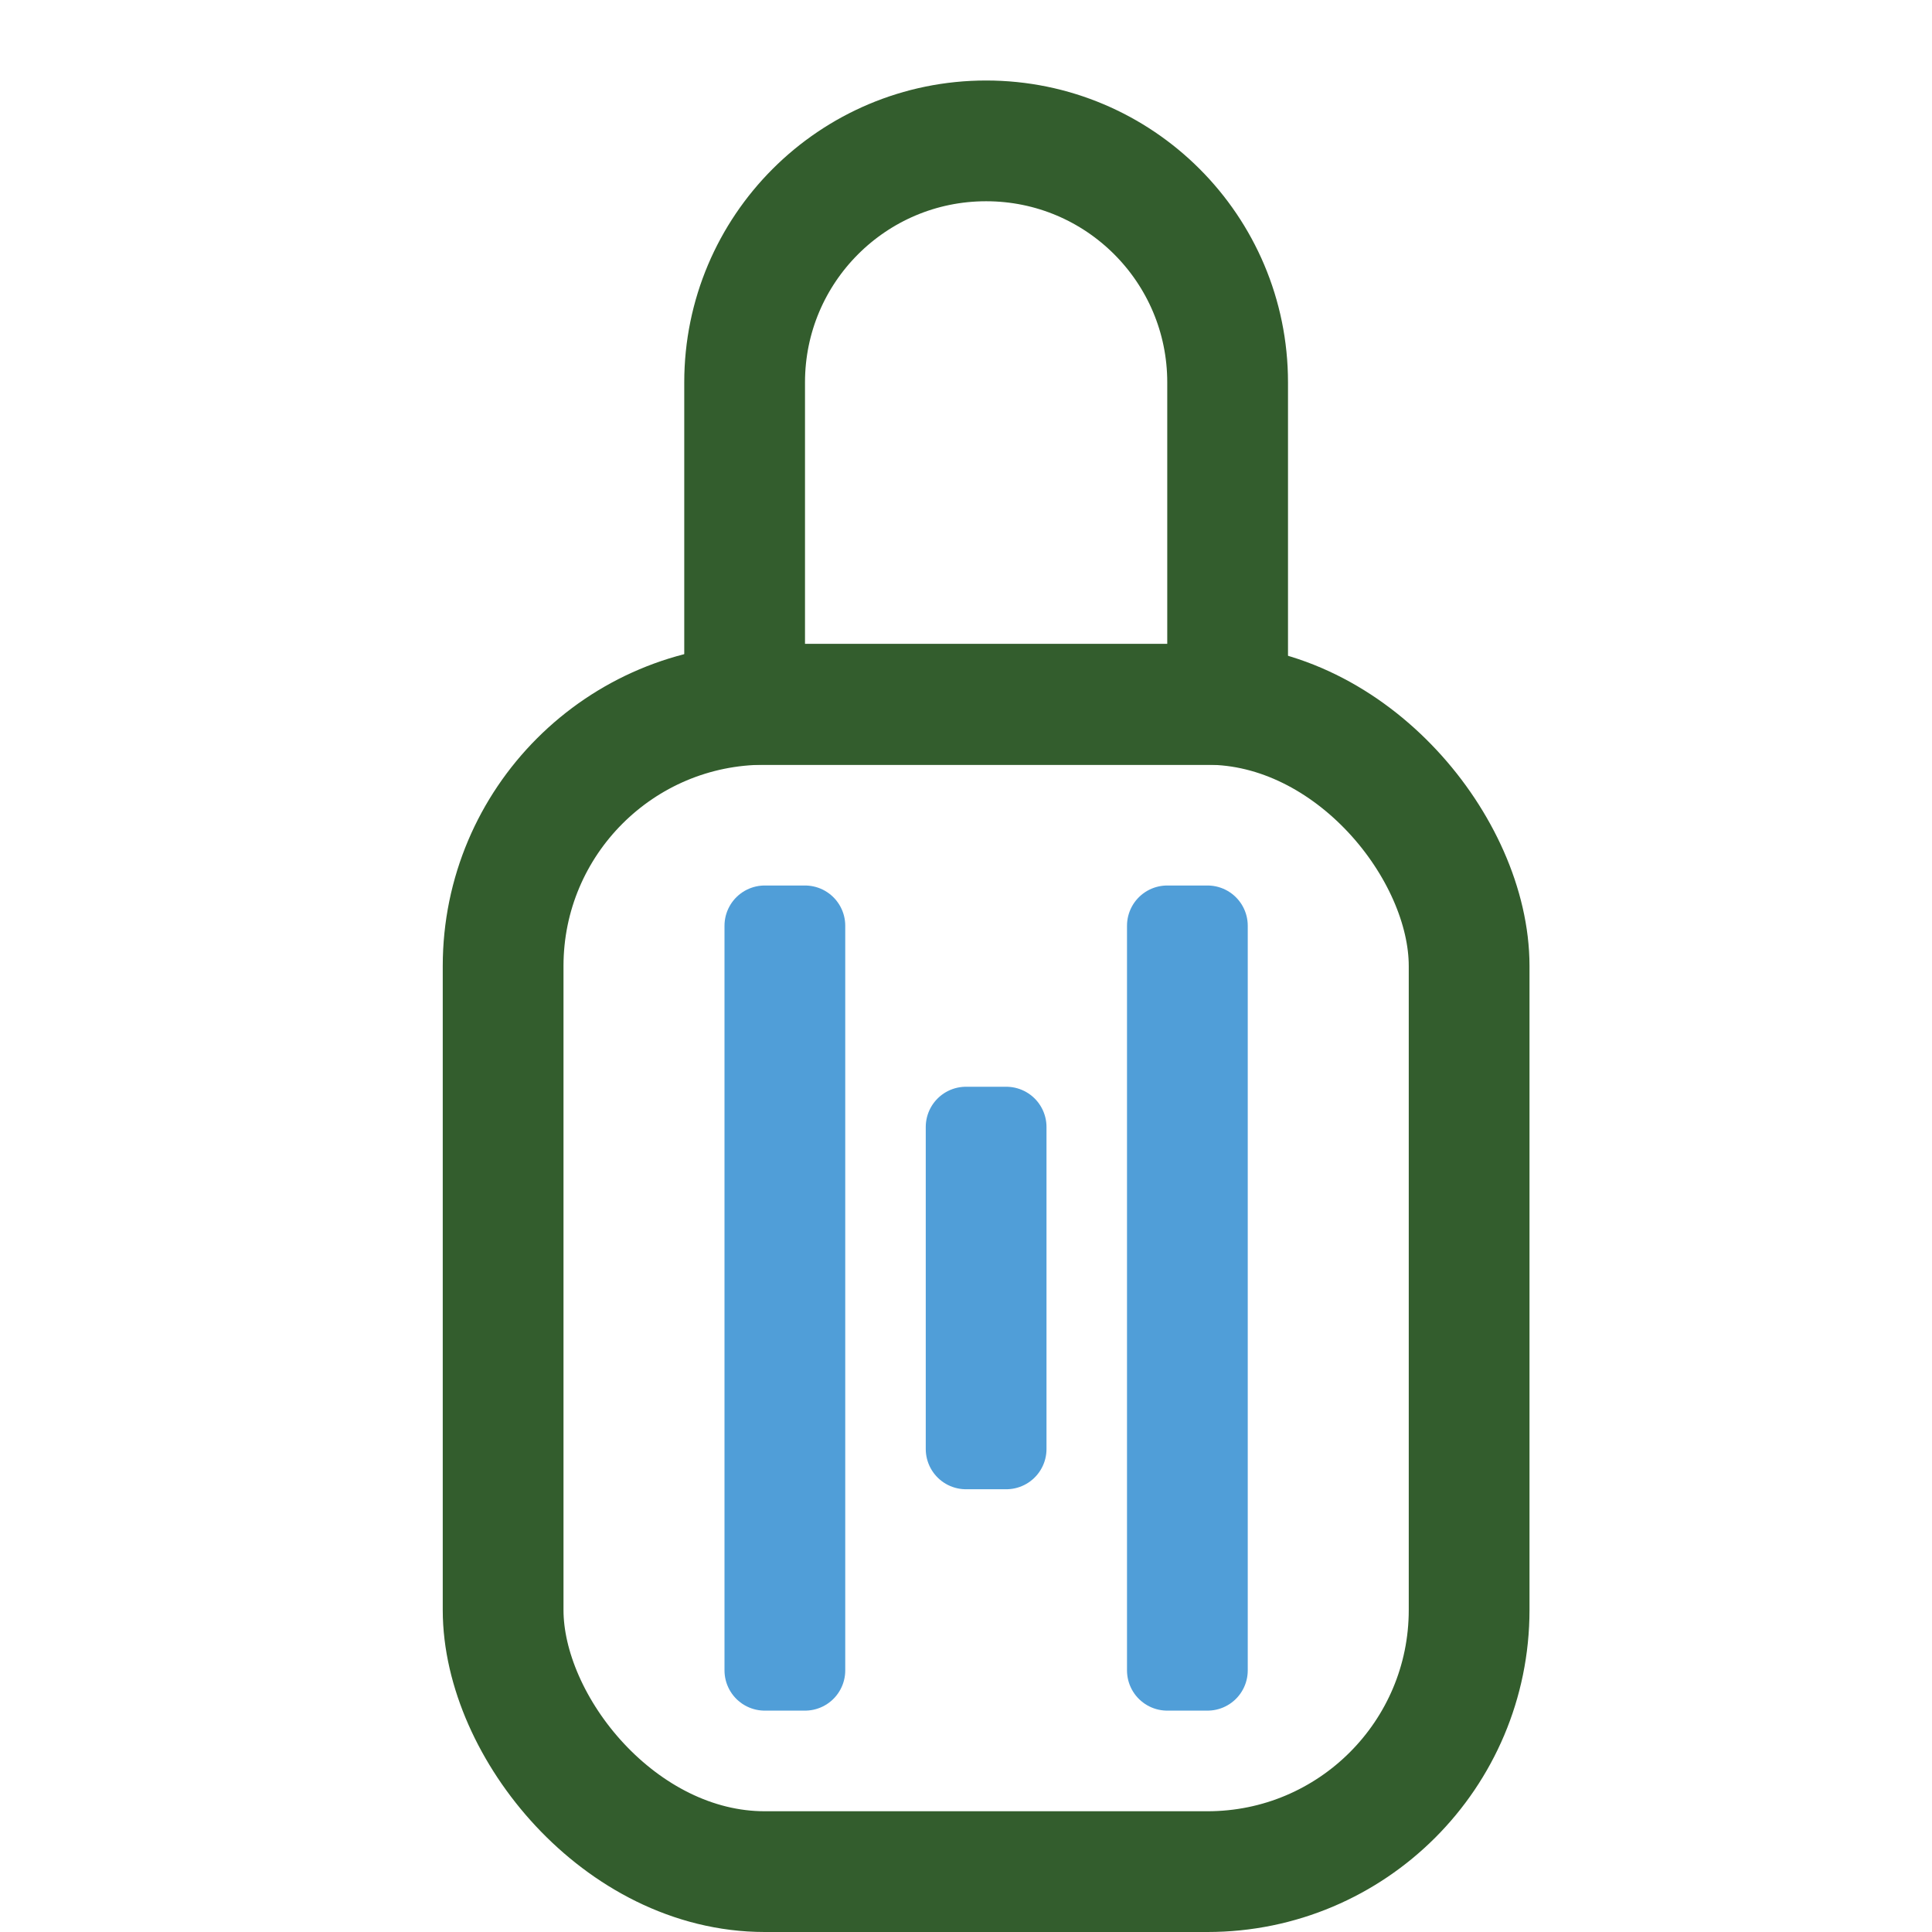 <svg width="48" height="48" viewBox="0 0 48 48" fill="none" xmlns="http://www.w3.org/2000/svg">
<rect x="12.5" y="17.5" width="24" height="29" rx="6.5" stroke="#335D2D" stroke-width="3"/>
<path d="M18.5 9.5C18.5 6.186 21.186 3.5 24.5 3.5C27.814 3.5 30.5 6.186 30.5 9.5V17.5H18.5V9.5Z" stroke="#335D2D" stroke-width="3"/>
<rect x="19" y="23" width="1" height="18.5" stroke="#509ED8" stroke-width="2" stroke-linecap="round" stroke-linejoin="round"/>
<rect x="29" y="23" width="1" height="18.5" stroke="#509ED8" stroke-width="2" stroke-linecap="round" stroke-linejoin="round"/>
<rect x="24" y="28" width="1" height="8" stroke="#509ED8" stroke-width="2" stroke-linecap="round" stroke-linejoin="round"/>
</svg>
